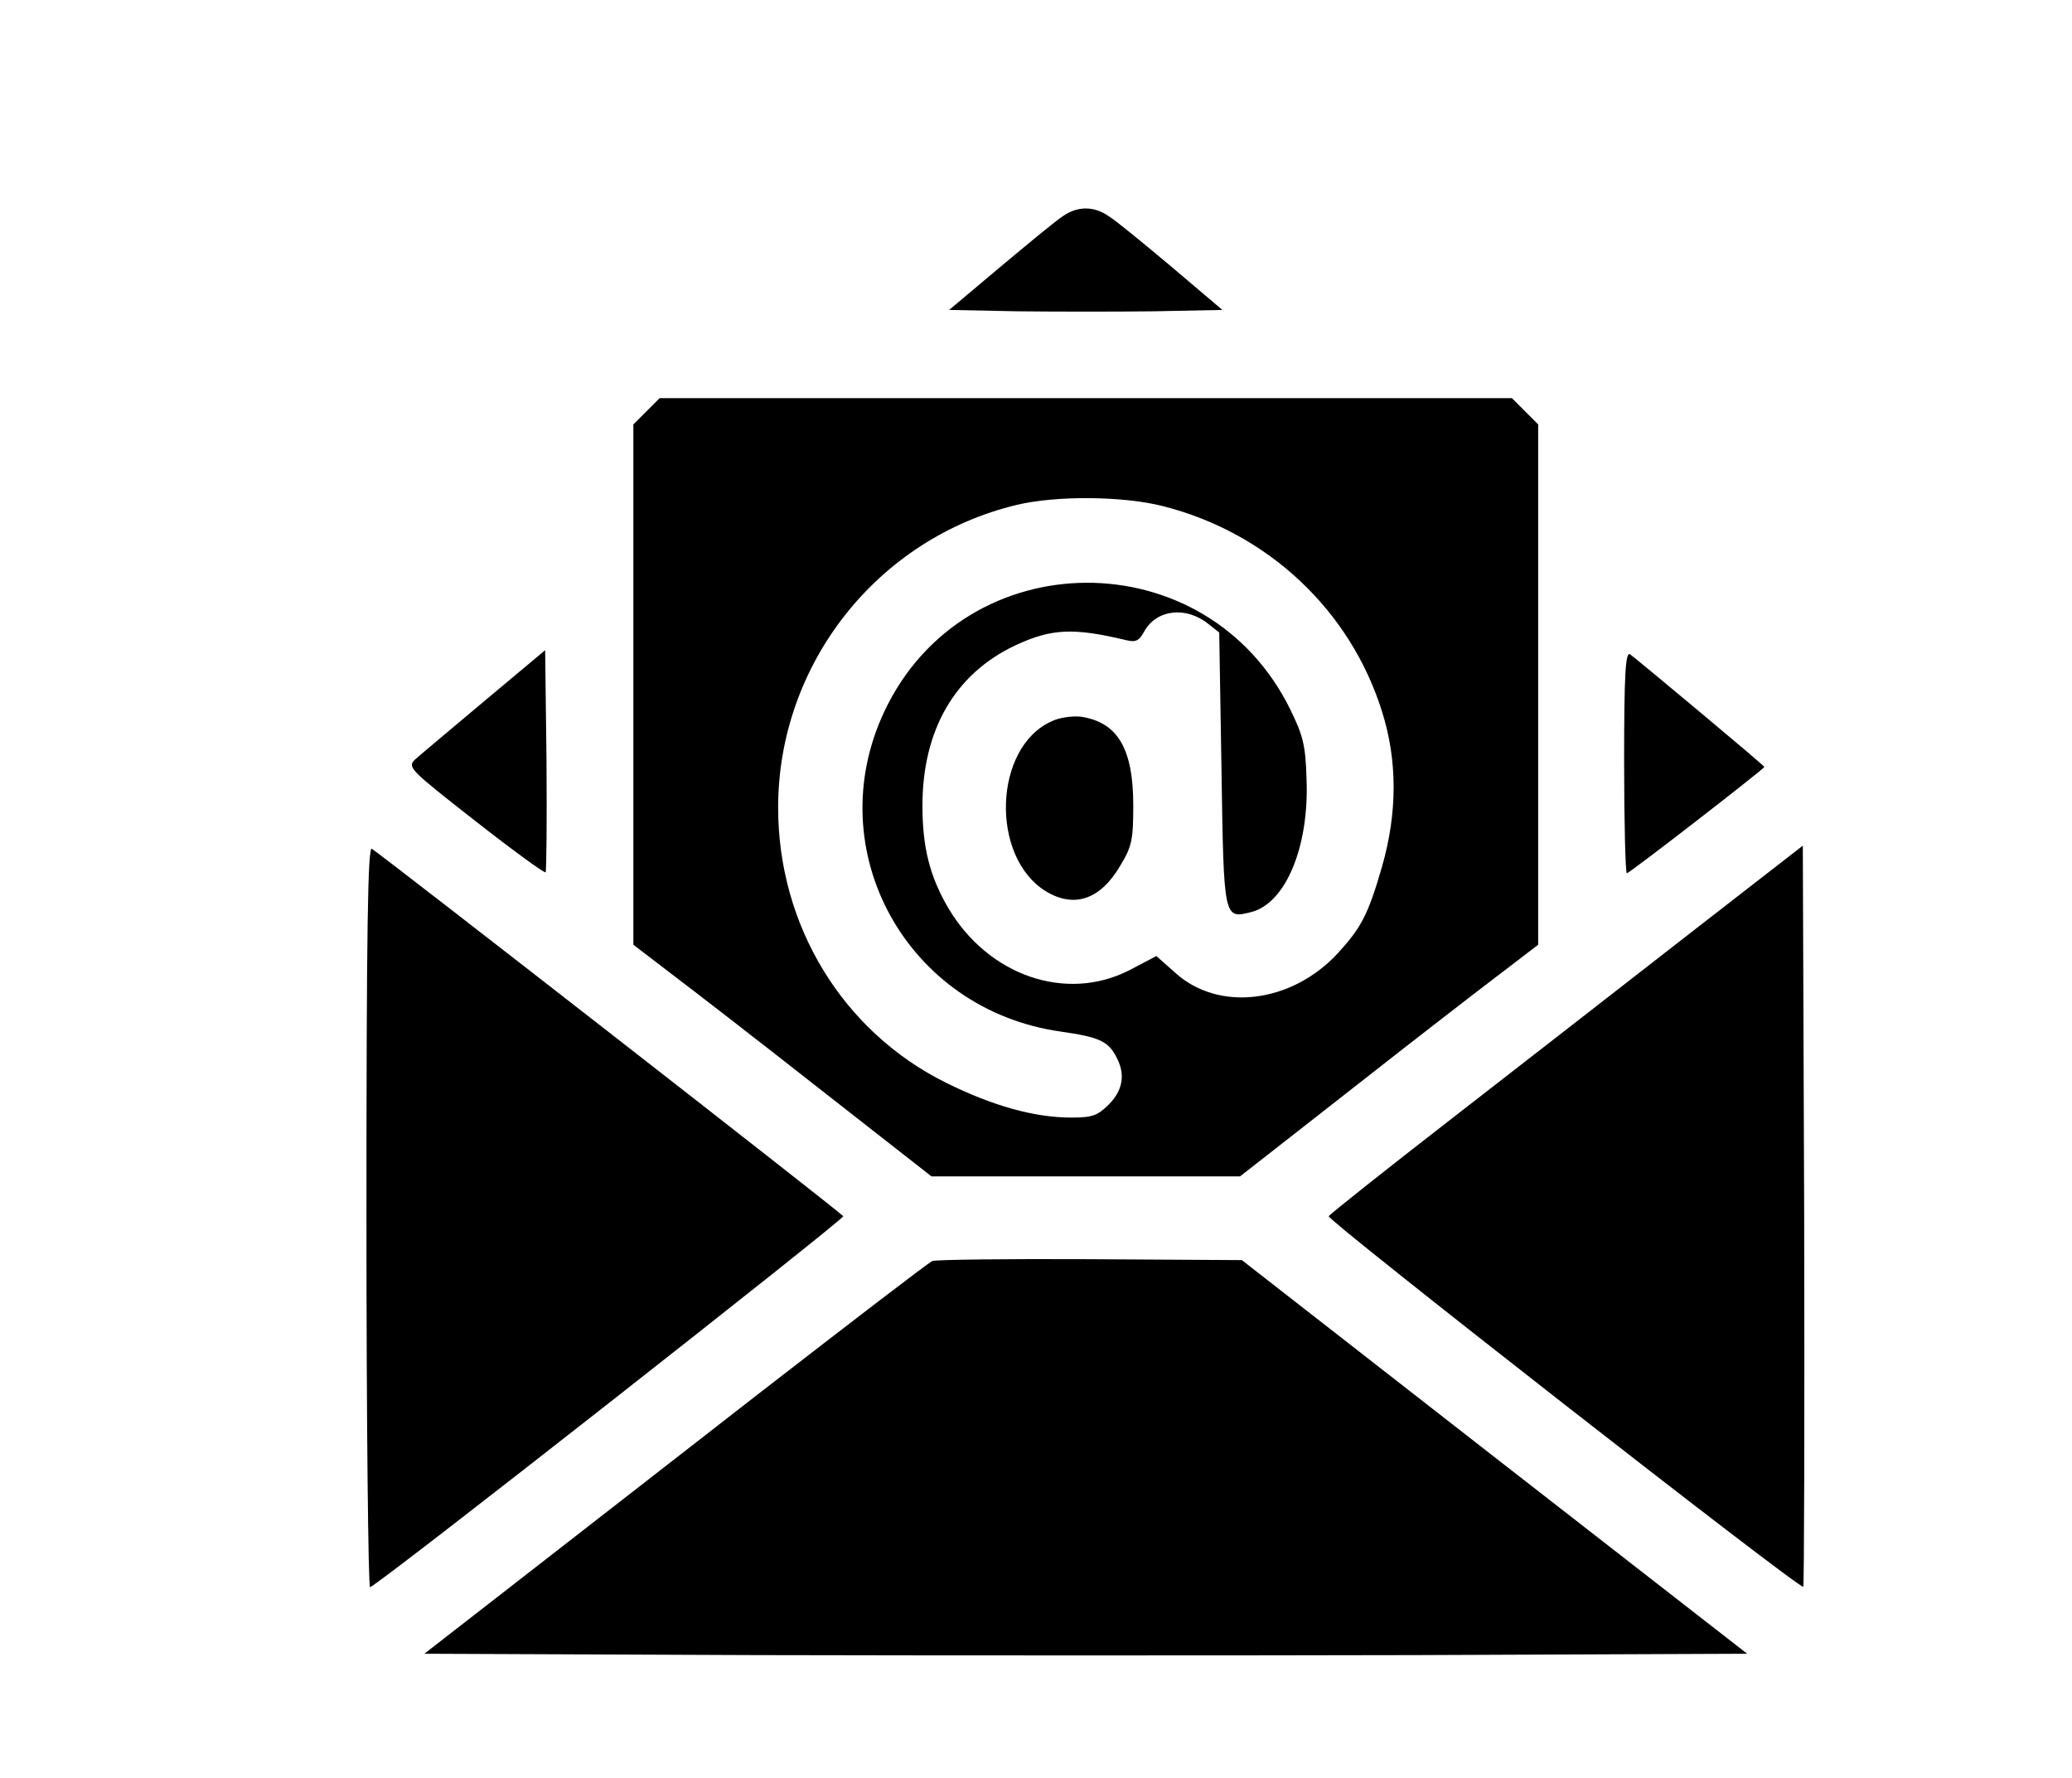 <?xml version="1.0" standalone="no"?>
<!DOCTYPE svg PUBLIC "-//W3C//DTD SVG 20010904//EN"
 "http://www.w3.org/TR/2001/REC-SVG-20010904/DTD/svg10.dtd">
<svg version="1.0" xmlns="http://www.w3.org/2000/svg"
 width="458pt" height="393pt" viewBox="0 0 458 393"
 preserveAspectRatio="xMidYMid meet">

<g transform="translate(0,393) scale(0.1,-0.1)"
fill="#000000" stroke="none">
<path d="M2349 3452 c-14 -9 -76 -60 -138 -112 l-113 -95 151 -3 c83 -1 219
-1 302 0 l151 3 -112 95 c-62 52 -124 103 -139 112 -33 23 -69 23 -102 0z"/>
<path d="M1429 3021 l-29 -29 0 -575 0 -575 81 -62 c45 -34 194 -149 330 -256
l248 -194 341 0 341 0 248 194 c136 107 285 222 330 256 l81 62 0 575 0 575
-29 29 -29 29 -942 0 -942 0 -29 -29z m1143 -210 c231 -59 413 -230 483 -454
34 -108 34 -223 0 -342 -31 -107 -46 -135 -98 -192 -102 -110 -262 -130 -358
-44 l-43 38 -59 -31 c-140 -72 -313 -13 -402 139 -40 69 -56 133 -56 224 0
168 72 292 206 355 80 37 128 39 245 11 21 -5 28 -1 39 19 27 49 92 57 142 17
l24 -19 5 -303 c5 -331 5 -330 65 -315 77 19 129 145 123 294 -2 75 -8 97 -36
154 -184 375 -719 373 -897 -4 -145 -307 49 -660 390 -708 84 -12 105 -21 123
-57 20 -37 14 -73 -17 -104 -25 -25 -37 -29 -83 -29 -82 0 -174 26 -277 77
-228 113 -371 347 -371 608 0 317 219 595 527 669 87 21 236 20 325 -3z"/>
<path d="M2325 2336 c-129 -57 -137 -300 -13 -376 63 -38 121 -18 165 58 25
41 28 57 28 132 0 126 -35 184 -116 196 -19 2 -48 -2 -64 -10z"/>
<path d="M1070 2380 c-74 -62 -143 -120 -153 -129 -17 -17 -10 -23 133 -135
83 -65 153 -116 156 -114 2 3 3 114 2 248 l-3 243 -135 -113z"/>
<path d="M3590 2246 c0 -135 3 -246 6 -246 6 0 304 231 304 235 0 3 -284 240
-297 249 -10 6 -13 -45 -13 -238z"/>
<path d="M810 1240 c0 -452 4 -820 8 -818 24 9 1049 814 1046 820 -5 8 -1018
797 -1042 812 -9 6 -12 -176 -12 -814z"/>
<path d="M3730 1863 c-140 -109 -375 -292 -522 -406 -147 -114 -269 -211 -271
-215 -5 -8 1042 -826 1049 -819 2 2 3 371 2 821 l-3 817 -255 -198z"/>
<path d="M2061 1143 c-8 -3 -181 -136 -385 -294 -204 -159 -454 -353 -554
-431 l-184 -143 731 -3 c402 -1 1060 -1 1462 0 l731 3 -559 435 -558 435 -335
2 c-184 1 -341 -1 -349 -4z"/>
</g>
</svg>
